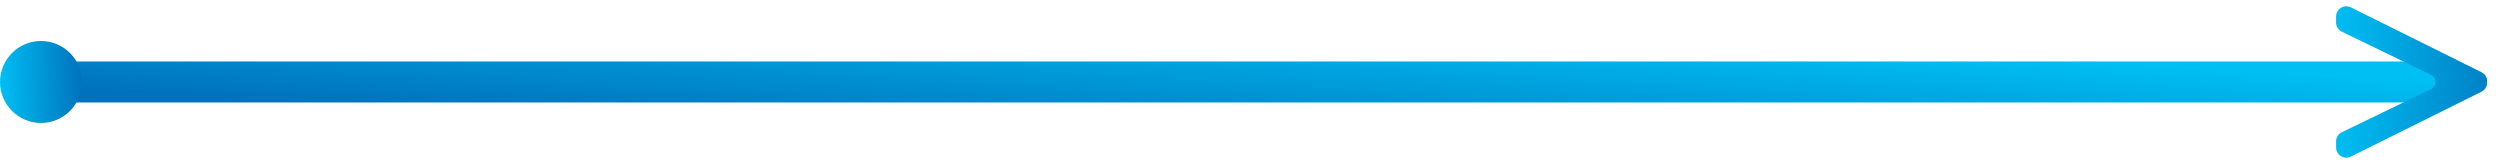 <svg width="488" height="32" viewBox="0 0 488 32" fill="none" xmlns="http://www.w3.org/2000/svg">
<path d="M4 16H480" stroke="url(#paint0_linear_1659_3390)" stroke-width="8"/>
<circle cx="8" cy="16" r="8" transform="rotate(180 8 16)" fill="url(#paint1_linear_1659_3390)"/>
<g clip-path="url(#clip0_1659_3390)">
<path d="M484.37 14.091L458.892 1.435C457.562 0.775 456.002 1.742 456.002 3.227V4.393C456.002 5.16 456.441 5.859 457.131 6.193L474.482 14.585C475.081 14.875 475.461 15.482 475.461 16.147C475.461 17.105 476.238 17.882 477.197 17.882H483.48C485.593 17.882 486.262 15.031 484.37 14.091Z" fill="url(#paint2_linear_1659_3390)"/>
<path d="M484.37 17.909L458.892 30.565C457.562 31.225 456.002 30.258 456.002 28.773V27.607C456.002 26.84 456.441 26.141 457.131 25.807L474.482 17.415C475.081 17.125 475.461 16.518 475.461 15.853C475.461 14.895 476.238 14.118 477.197 14.118H483.48C485.593 14.118 486.262 16.969 484.37 17.909Z" fill="url(#paint3_linear_1659_3390)"/>
</g>
<defs>
<linearGradient id="paint0_linear_1659_3390" x1="4" y1="17" x2="5.693" y2="-11.839" gradientUnits="userSpaceOnUse">
<stop stop-color="#0071BC"/>
<stop offset="1" stop-color="#00C0F3"/>
</linearGradient>
<linearGradient id="paint1_linear_1659_3390" x1="-5.02307e-07" y1="24" x2="16.552" y2="23.408" gradientUnits="userSpaceOnUse">
<stop stop-color="#0071BC"/>
<stop offset="1" stop-color="#00C0F3"/>
</linearGradient>
<linearGradient id="paint2_linear_1659_3390" x1="456.002" y1="17.882" x2="493.098" y2="15.209" gradientUnits="userSpaceOnUse">
<stop stop-color="#00C0F3"/>
<stop offset="1" stop-color="#0071BC"/>
</linearGradient>
<linearGradient id="paint3_linear_1659_3390" x1="456.002" y1="14.118" x2="493.098" y2="16.791" gradientUnits="userSpaceOnUse">
<stop stop-color="#00C0F3"/>
<stop offset="1" stop-color="#0071BC"/>
</linearGradient>
<clipPath id="clip0_1659_3390">
<rect width="32" height="32" fill="white" transform="translate(456)"/>
</clipPath>
</defs>
</svg>
